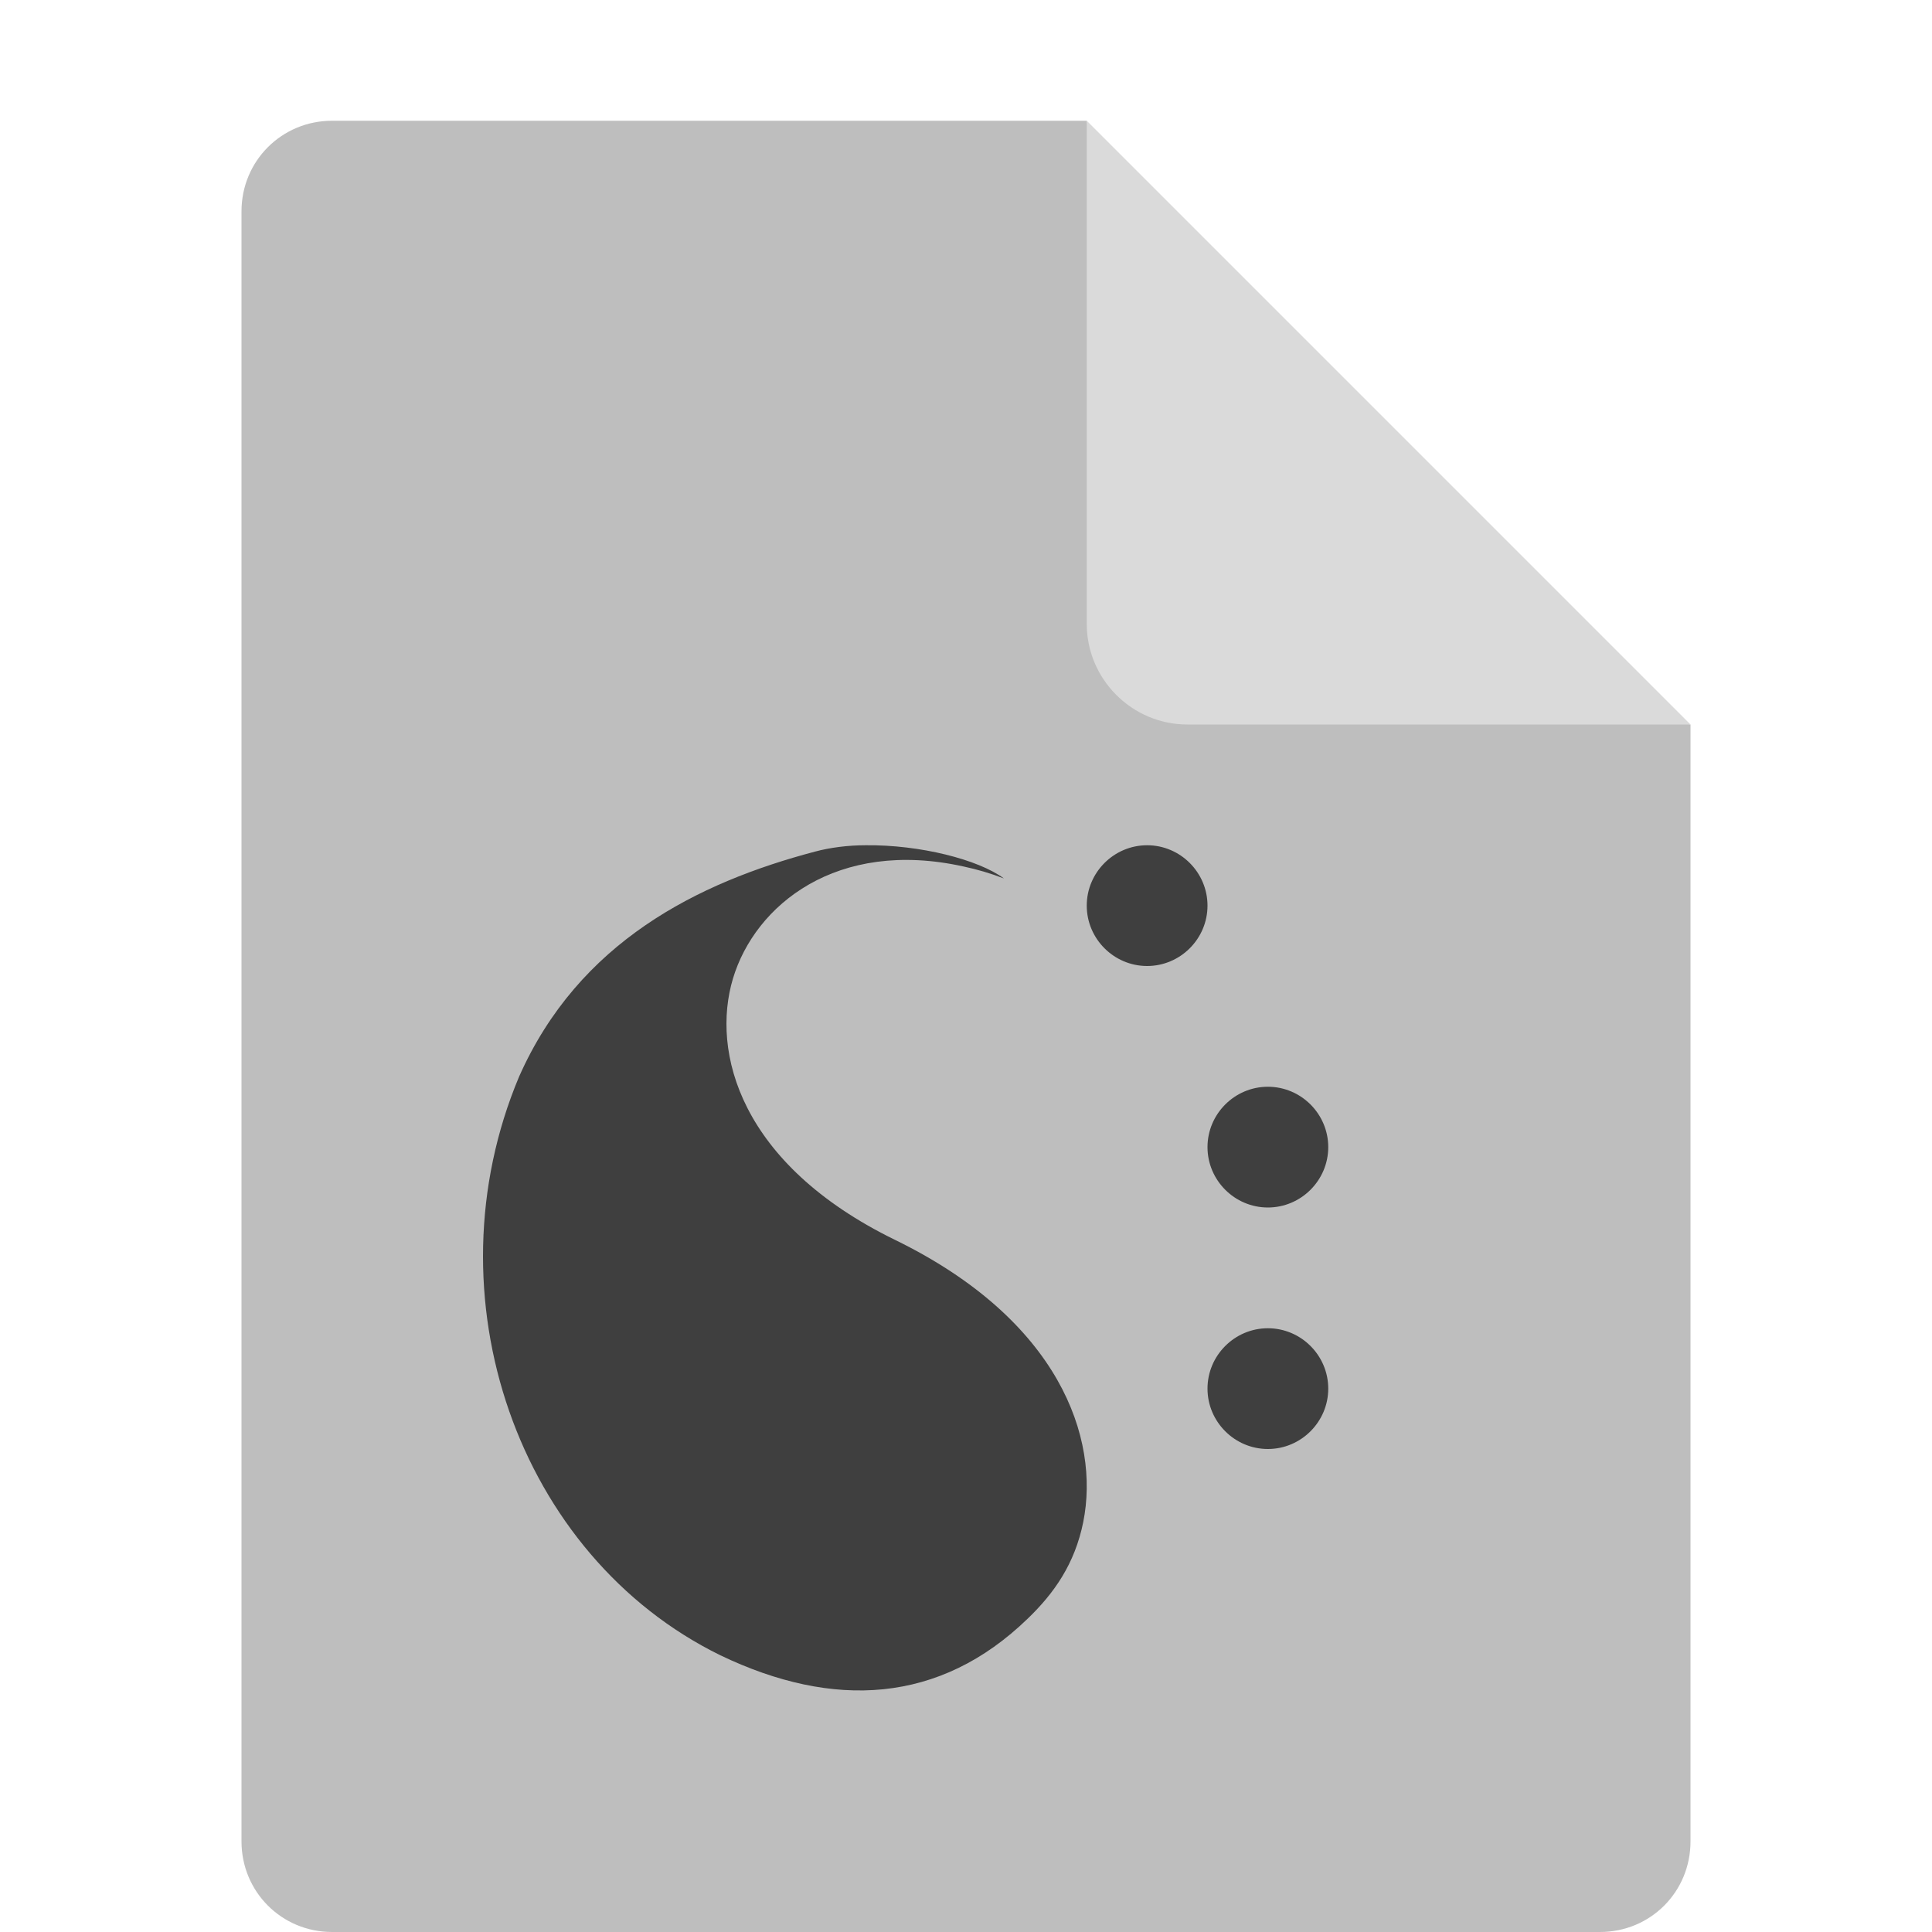 <svg xmlns="http://www.w3.org/2000/svg" width="16" height="16" version="1.1" viewBox="0 0 16 16">
 <path style="fill:#bebebe" d="m2.75 1c-0.417 0-0.75 0.333-0.75 0.75v13.5c0 0.417 0.333 0.75 0.75 0.75h10.5c0.418 0 0.75-0.332 0.75-0.75v-9.25l-4.125-0.875-0.875-4.125z"/>
 <path fill="#dadada" d="m9 1v4.167c0 0.458 0.375 0.833 0.833 0.833h4.167z"/>
 <path style="fill:#3f3f3f" d="M 7.17 7 C 7.022 7 6.874 7.019 6.748 7.053 C 5.78 7.309 4.794 7.799 4.299 8.916 C 3.535 10.733 4.287 12.886 5.967 13.709 C 6.9 14.156 7.782 14.112 8.512 13.404 C 8.729 13.195 8.901 12.952 8.971 12.605 C 9.11 11.911 8.775 10.933 7.412 10.268 C 6.127 9.64 5.888 8.712 6.07 8.104 C 6.253 7.495 6.93 6.943 7.98 7.176 C 8.093 7.2 8.202 7.232 8.314 7.275 C 8.102 7.118 7.617 6.995 7.17 7 z M 9.5 7 C 9.225 7 9 7.225 9 7.5 C 9 7.775 9.225 8 9.5 8 C 9.775 8 10 7.775 10 7.5 C 10 7.225 9.775 7 9.5 7 z M 10.5 9 C 10.225 9 10 9.225 10 9.5 C 10 9.775 10.225 10 10.5 10 C 10.775 10 11 9.775 11 9.5 C 11 9.225 10.775 9 10.5 9 z M 10.5 11 C 10.225 11 10 11.225 10 11.5 C 10 11.775 10.225 12 10.5 12 C 10.775 12 11 11.775 11 11.5 C 11 11.225 10.775 11 10.5 11 z"/>
</svg>
